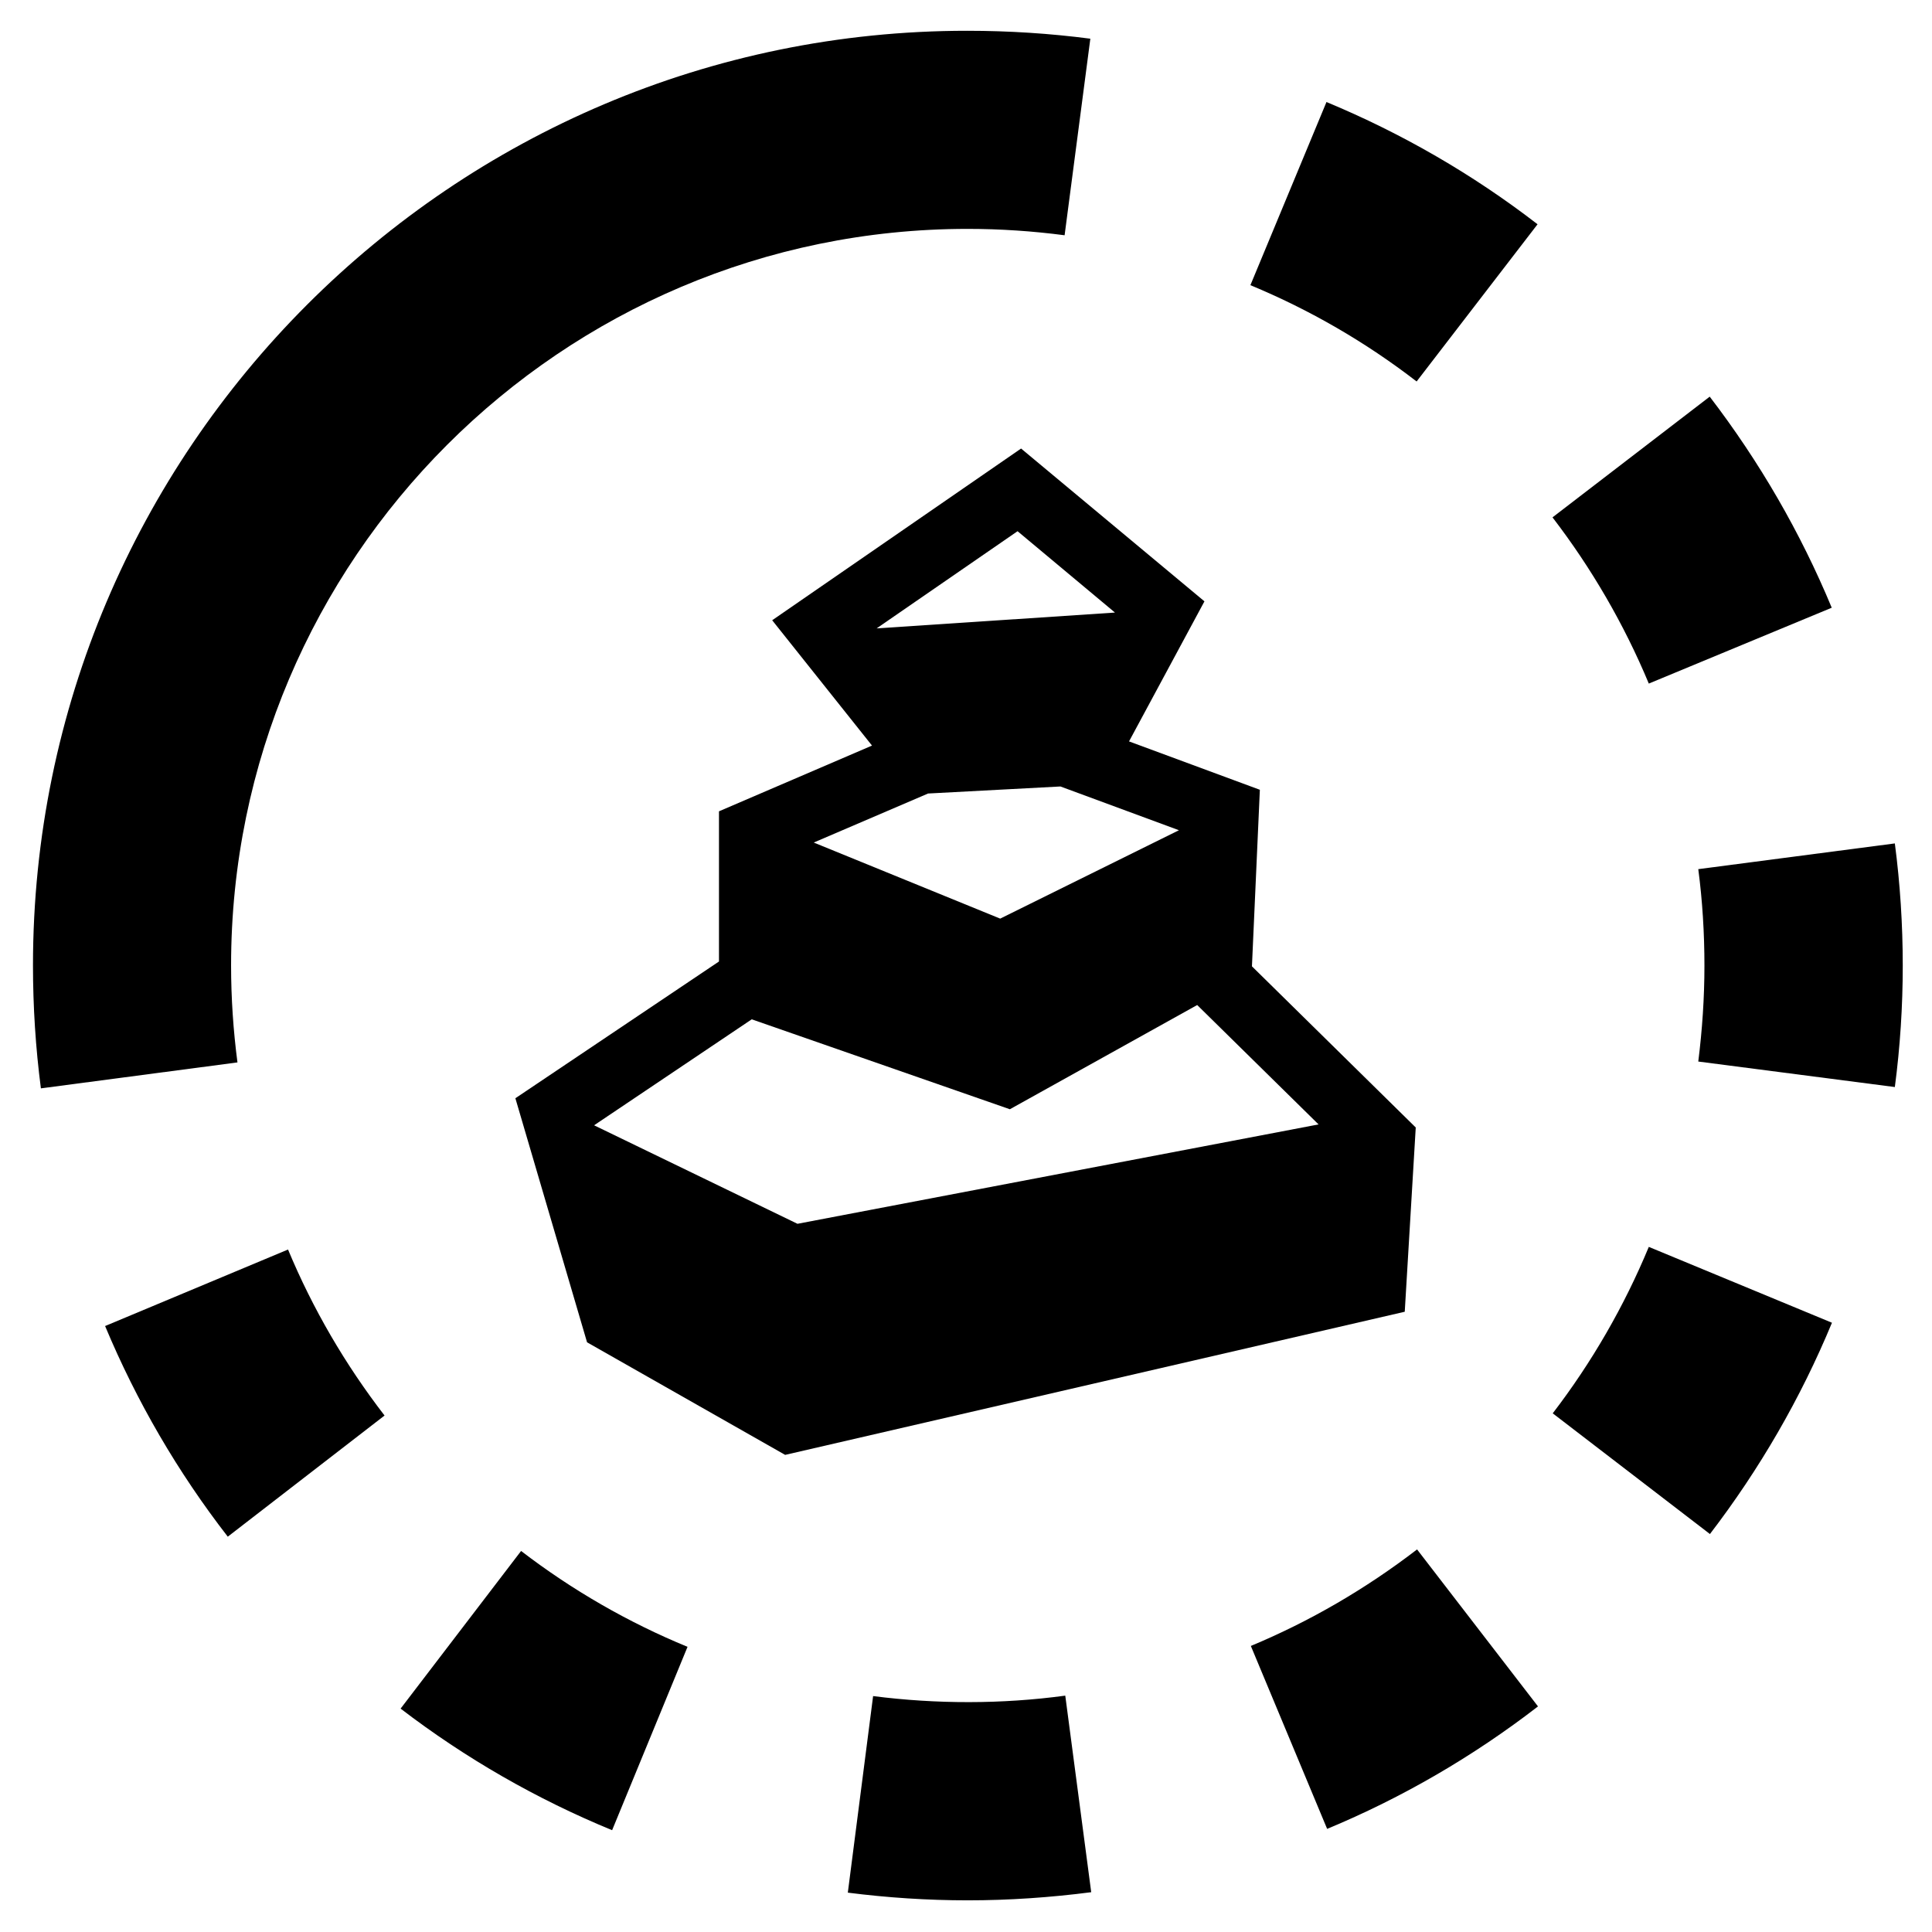 <?xml version="1.0" encoding="utf-8"?>
<!-- Generator: Adobe Illustrator 24.2.0, SVG Export Plug-In . SVG Version: 6.00 Build 0)  -->
<svg version="1.1" id="Warstwa_3" xmlns="http://www.w3.org/2000/svg" xmlns:xlink="http://www.w3.org/1999/xlink" x="0px" y="0px"
	 viewBox="0 0 87.87 87.87" style="enable-background:new 0 0 87.87 87.87;" xml:space="preserve">
<g>
	<g>
		<g>
			<path d="M39.71,77.14l-1.15,8.94c1.8,0.23,3.63,0.35,5.45,0.35c1.88,0,3.77-0.13,5.62-0.37l-1.18-8.94
				C45.58,77.51,42.59,77.51,39.71,77.14z"/>
			<path d="M69.93,10.2c-2.94-2.27-6.18-4.14-9.6-5.56l-3.46,8.33c2.7,1.12,5.24,2.59,7.56,4.38L69.93,10.2z"/>
			<path d="M4.78,60.31c1.43,3.42,3.3,6.64,5.58,9.58l7.13-5.51c-1.79-2.32-3.27-4.86-4.39-7.55L4.78,60.31z"/>
			<path d="M18.22,77.71c2.95,2.26,6.19,4.12,9.62,5.53l3.43-8.34c-2.7-1.11-5.25-2.58-7.57-4.36L18.22,77.71z"/>
			<path d="M56.89,74.86l3.47,8.32c3.42-1.42,6.65-3.3,9.59-5.57l-5.5-7.14C62.12,72.26,59.58,73.74,56.89,74.86z"/>
			<path d="M86.18,38.36l-8.94,1.17c0.19,1.44,0.28,2.92,0.28,4.39c0,1.46-0.1,2.92-0.28,4.36l8.94,1.16
				c0.24-1.82,0.36-3.68,0.36-5.52C86.54,42.06,86.42,40.19,86.18,38.36z"/>
			<path d="M70.62,64.28l7.15,5.49c2.26-2.95,4.13-6.18,5.55-9.61l-8.33-3.45C73.87,59.41,72.4,61.96,70.62,64.28z"/>
			<path d="M83.31,27.64c-1.42-3.42-3.29-6.65-5.55-9.6l-7.15,5.49c1.78,2.32,3.26,4.87,4.38,7.56L83.31,27.64z"/>
			<path d="M10.51,43.91c0-18.47,15.03-33.5,33.5-33.5c1.48,0,2.96,0.1,4.41,0.29l1.17-8.94c-1.84-0.24-3.72-0.36-5.59-0.36
				C20.57,1.39,1.5,20.47,1.5,43.91c0,1.87,0.12,3.75,0.36,5.59l8.94-1.18C10.61,46.87,10.51,45.39,10.51,43.91z"/>
		</g>
	</g>
	<path d="M56.94,43.95l0.36-8.03l-5.95-2.2l3.43-6.37l-8.34-6.95l-11.32,7.81l4.54,5.7l-6.96,2.99v6.83l-9.26,6.22l3.26,11.1
		l9.01,5.12l28.18-6.51l0.5-8.38L56.94,43.95z M36.27,55.66l-9.25-4.48l7.17-4.82l11.74,4.09l8.52-4.74l5.52,5.43L36.27,55.66z
		 M48.23,35.77l5.39,1.99l-8.13,4.02l-8.48-3.46l5.2-2.23L48.23,35.77z M50.71,27.86l-10.84,0.72l6.41-4.42L50.71,27.86z"/>
</g>
</svg>
